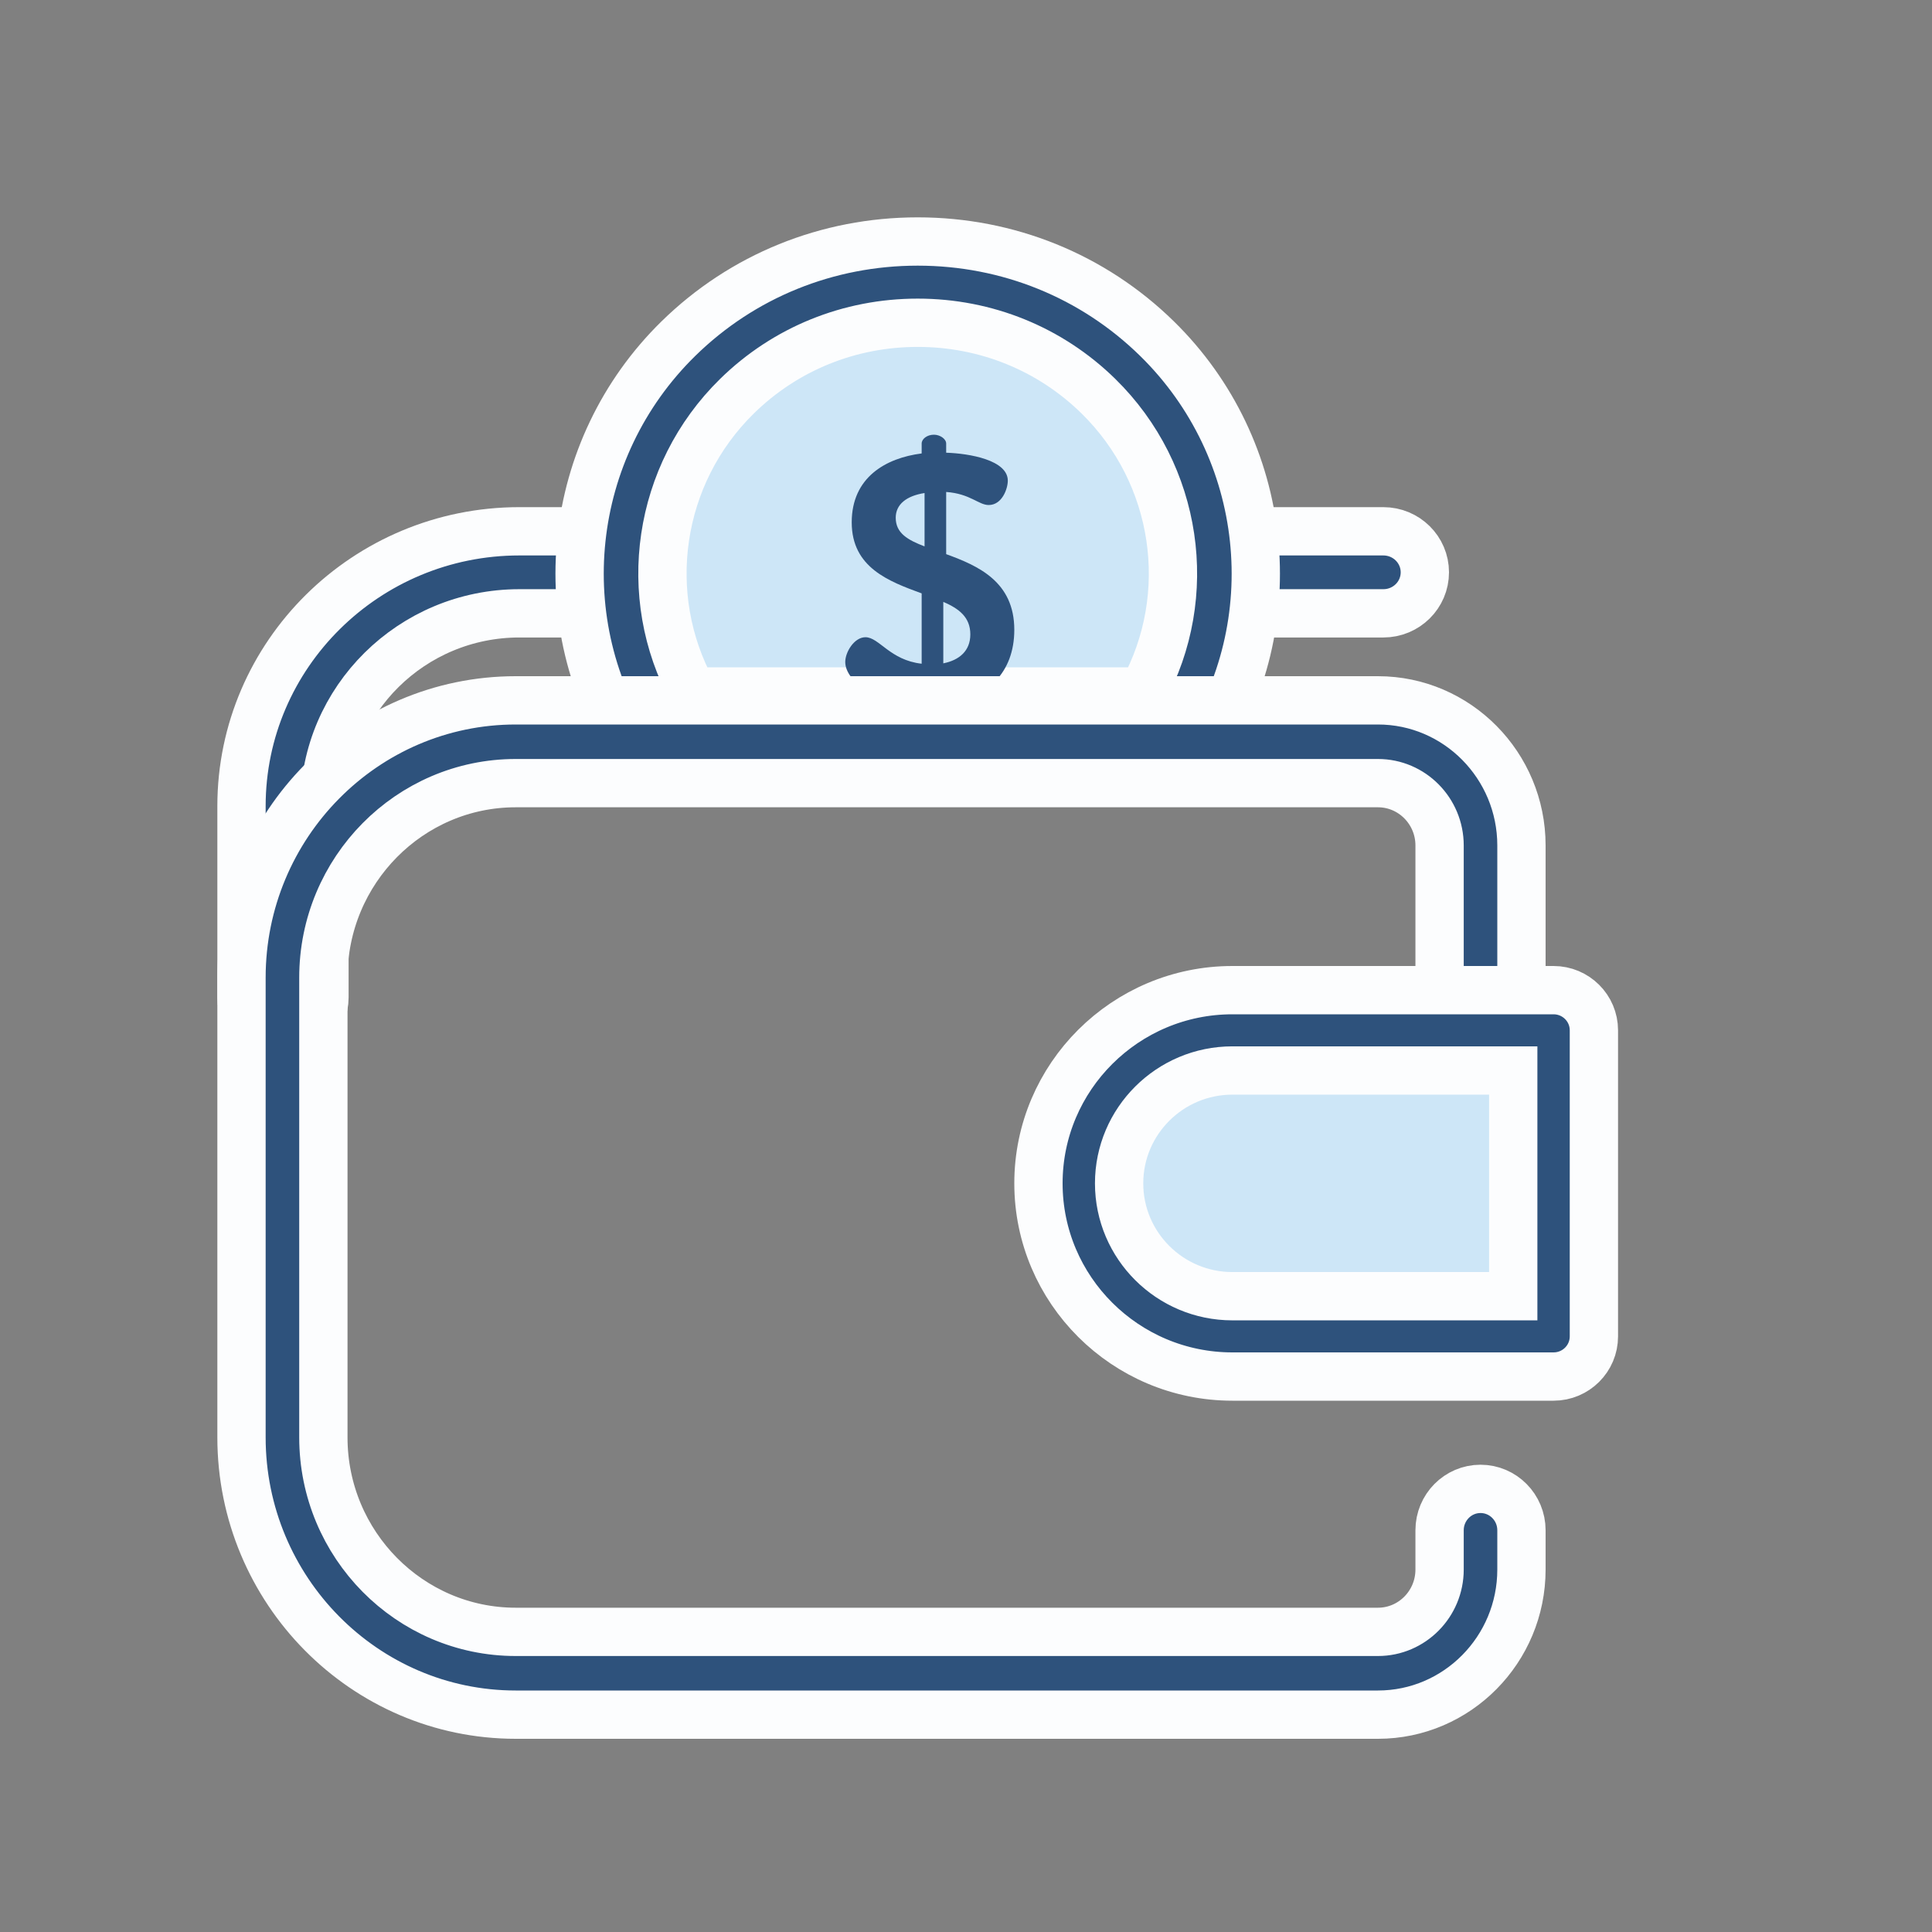 <?xml version="1.0" encoding="UTF-8"?>
<svg width="80px" height="80px" viewBox="0 0 80 80" version="1.1" xmlns="http://www.w3.org/2000/svg" xmlns:xlink="http://www.w3.org/1999/xlink" style="background: #FFFFFF;">
    <rect x="0" y="0" width="80" height="80" fill="#808080" stroke="none"/>
    <!-- Generator: Sketch 47.1 (45422) - http://www.bohemiancoding.com/sketch -->
    <title>Integrated Wallets</title>
    <desc>Created with Sketch.</desc>
    <defs></defs>
    <g id="Page-1" stroke="none" stroke-width="1" fill="none" fill-rule="evenodd">
        <g id="Integrated-Wallets">
            <g id="Page-1" transform="translate(10, 10)">
                <path d="M1.718,33 C0.769,33 0,32.239 0,31.301 L0,23.379 C0,17.104 5.161,12 11.506,12 L47.282,12 C48.231,12 49,12.761 49,13.698 C49,14.636 48.231,15.397 47.282,15.397 L11.506,15.397 C7.056,15.397 3.435,18.977 3.435,23.379 L3.435,31.301 C3.435,32.239 2.666,33 1.718,33" id="Fill-1" fill="#2E527C"></path>
                <path d="M1.718,33 C0.769,33 0,32.239 0,31.301 L0,23.379 C0,17.104 5.161,12 11.506,12 L47.282,12 C48.231,12 49,12.761 49,13.698 C49,14.636 48.231,15.397 47.282,15.397 L11.506,15.397 C7.056,15.397 3.435,18.977 3.435,23.379 L3.435,31.301 C3.435,32.239 2.666,33 1.718,33 Z" id="Stroke-3" stroke="#FCFDFE" stroke-width="2"></path>
                <path d="M38.052,21 C41.095,16.236 40.573,9.784 36.486,5.599 C31.799,0.8 24.201,0.8 19.514,5.599 C15.427,9.784 14.905,16.236 17.948,21 L38.052,21 Z" id="Fill-5" fill="#CDE6F7"></path>
                <path d="M18.676,18.634 L37.324,18.634 C39.501,14.658 38.787,9.642 35.48,6.402 C33.482,4.444 30.826,3.365 28,3.365 C25.174,3.365 22.518,4.444 20.52,6.402 C17.213,9.642 16.499,14.658 18.676,18.634 M38.3,22 L17.701,22 C17.121,22 16.581,21.713 16.264,21.238 C12.658,15.834 13.427,8.593 18.091,4.022 C20.738,1.428 24.257,0 28,0 C31.743,0 35.262,1.428 37.909,4.022 C42.573,8.593 43.342,15.834 39.737,21.238 C39.419,21.713 38.879,22 38.3,22" id="Fill-7" fill="#2E527C"></path>
                <path d="M18.676,18.634 L37.324,18.634 C39.501,14.658 38.787,9.642 35.48,6.402 C33.482,4.444 30.826,3.365 28,3.365 C25.174,3.365 22.518,4.444 20.52,6.402 C17.213,9.642 16.499,14.658 18.676,18.634 Z M38.3,22 L17.701,22 C17.121,22 16.581,21.713 16.264,21.238 C12.658,15.834 13.427,8.593 18.091,4.022 C20.738,1.428 24.257,0 28,0 C31.743,0 35.262,1.428 37.909,4.022 C42.573,8.593 43.342,15.834 39.737,21.238 C39.419,21.713 38.879,22 38.3,22 Z" id="Stroke-9" stroke="#FCFDFE" stroke-width="2"></path>
                <path d="M29.06,14.922 L29.06,17.468 C29.717,17.337 30.179,16.956 30.179,16.269 C30.179,15.551 29.702,15.2 29.06,14.922 L29.06,14.922 Z M28.284,12.625 L28.284,10.415 C27.537,10.532 27.09,10.883 27.09,11.439 C27.09,12.083 27.597,12.361 28.284,12.625 L28.284,12.625 Z M28.164,19.224 C26.358,19.181 25,18.229 25,17.41 C25,17 25.373,16.386 25.836,16.386 C26.403,16.386 26.851,17.337 28.164,17.483 L28.164,14.571 C26.806,14.073 25.268,13.503 25.268,11.629 C25.268,9.771 26.672,8.966 28.164,8.776 L28.164,8.366 C28.164,8.176 28.388,8 28.672,8 C28.926,8 29.179,8.176 29.179,8.366 L29.179,8.746 C30.149,8.776 31.731,9.054 31.731,9.903 C31.731,10.239 31.492,10.912 30.94,10.912 C30.522,10.912 30.179,10.444 29.179,10.371 L29.179,12.946 C30.508,13.429 32,14.088 32,16.078 C32,17.878 30.851,18.917 29.179,19.181 L29.179,19.634 C29.179,19.825 28.926,20 28.672,20 C28.388,20 28.164,19.824 28.164,19.634 L28.164,19.224 Z" id="Fill-11" fill="#2E527C"></path>
                <path d="M47.058,61 L11.356,61 C5.095,61 0,55.849 0,49.518 L0,30.482 C0,24.151 5.094,19 11.356,19 L47.058,19 C50.335,19 53,21.695 53,25.008 L53,34.969 C53,35.915 52.241,36.683 51.305,36.683 C50.369,36.683 49.61,35.915 49.61,34.969 L49.61,25.008 C49.61,23.585 48.465,22.428 47.058,22.428 L11.356,22.428 C6.964,22.428 3.39,26.041 3.39,30.482 L3.39,49.518 C3.39,53.959 6.964,57.572 11.356,57.572 L47.058,57.572 C48.465,57.572 49.61,56.415 49.61,54.992 L49.61,53.365 C49.61,52.419 50.369,51.651 51.305,51.651 C52.241,51.651 53,52.419 53,53.365 L53,54.992 C53,58.305 50.335,61 47.058,61" id="Fill-13" fill="#2E527C"></path>
                <path d="M47.058,61 L11.356,61 C5.095,61 0,55.849 0,49.518 L0,30.482 C0,24.151 5.094,19 11.356,19 L47.058,19 C50.335,19 53,21.695 53,25.008 L53,34.969 C53,35.915 52.241,36.683 51.305,36.683 C50.369,36.683 49.61,35.915 49.61,34.969 L49.61,25.008 C49.61,23.585 48.465,22.428 47.058,22.428 L11.356,22.428 C6.964,22.428 3.39,26.041 3.39,30.482 L3.39,49.518 C3.39,53.959 6.964,57.572 11.356,57.572 L47.058,57.572 C48.465,57.572 49.61,56.415 49.61,54.992 L49.61,53.365 C49.61,52.419 50.369,51.651 51.305,51.651 C52.241,51.651 53,52.419 53,53.365 L53,54.992 C53,58.305 50.335,61 47.058,61 Z" id="Stroke-15" stroke="#FCFDFE" stroke-width="2"></path>
                <path d="M55,46 L41.471,46 C37.897,46 35,43.09 35,39.5 C35,35.91 37.897,33 41.471,33 L55,33 L55,46 Z" id="Fill-17" fill="#CDE6F7"></path>
                <path d="M41.031,34.327 C38.444,34.327 36.34,36.423 36.34,39 C36.34,41.577 38.444,43.673 41.031,43.673 L52.66,43.673 L52.66,34.327 L41.031,34.327 Z M54.33,47 L41.031,47 C36.602,47 33,43.411 33,39 C33,34.589 36.603,31 41.031,31 L54.33,31 C55.252,31 56,31.745 56,32.663 L56,45.336 C56,46.255 55.252,47 54.33,47 L54.33,47 Z" id="Fill-19" fill="#2E527C"></path>
                <path d="M41.031,34.327 C38.444,34.327 36.34,36.423 36.34,39 C36.34,41.577 38.444,43.673 41.031,43.673 L52.66,43.673 L52.66,34.327 L41.031,34.327 L41.031,34.327 Z M54.33,47 L41.031,47 C36.602,47 33,43.411 33,39 C33,34.589 36.603,31 41.031,31 L54.33,31 C55.252,31 56,31.745 56,32.663 L56,45.336 C56,46.255 55.252,47 54.33,47 Z" id="Stroke-21" stroke="#FCFDFE" stroke-width="2"></path>
            </g>
        </g>
    </g>
</svg>